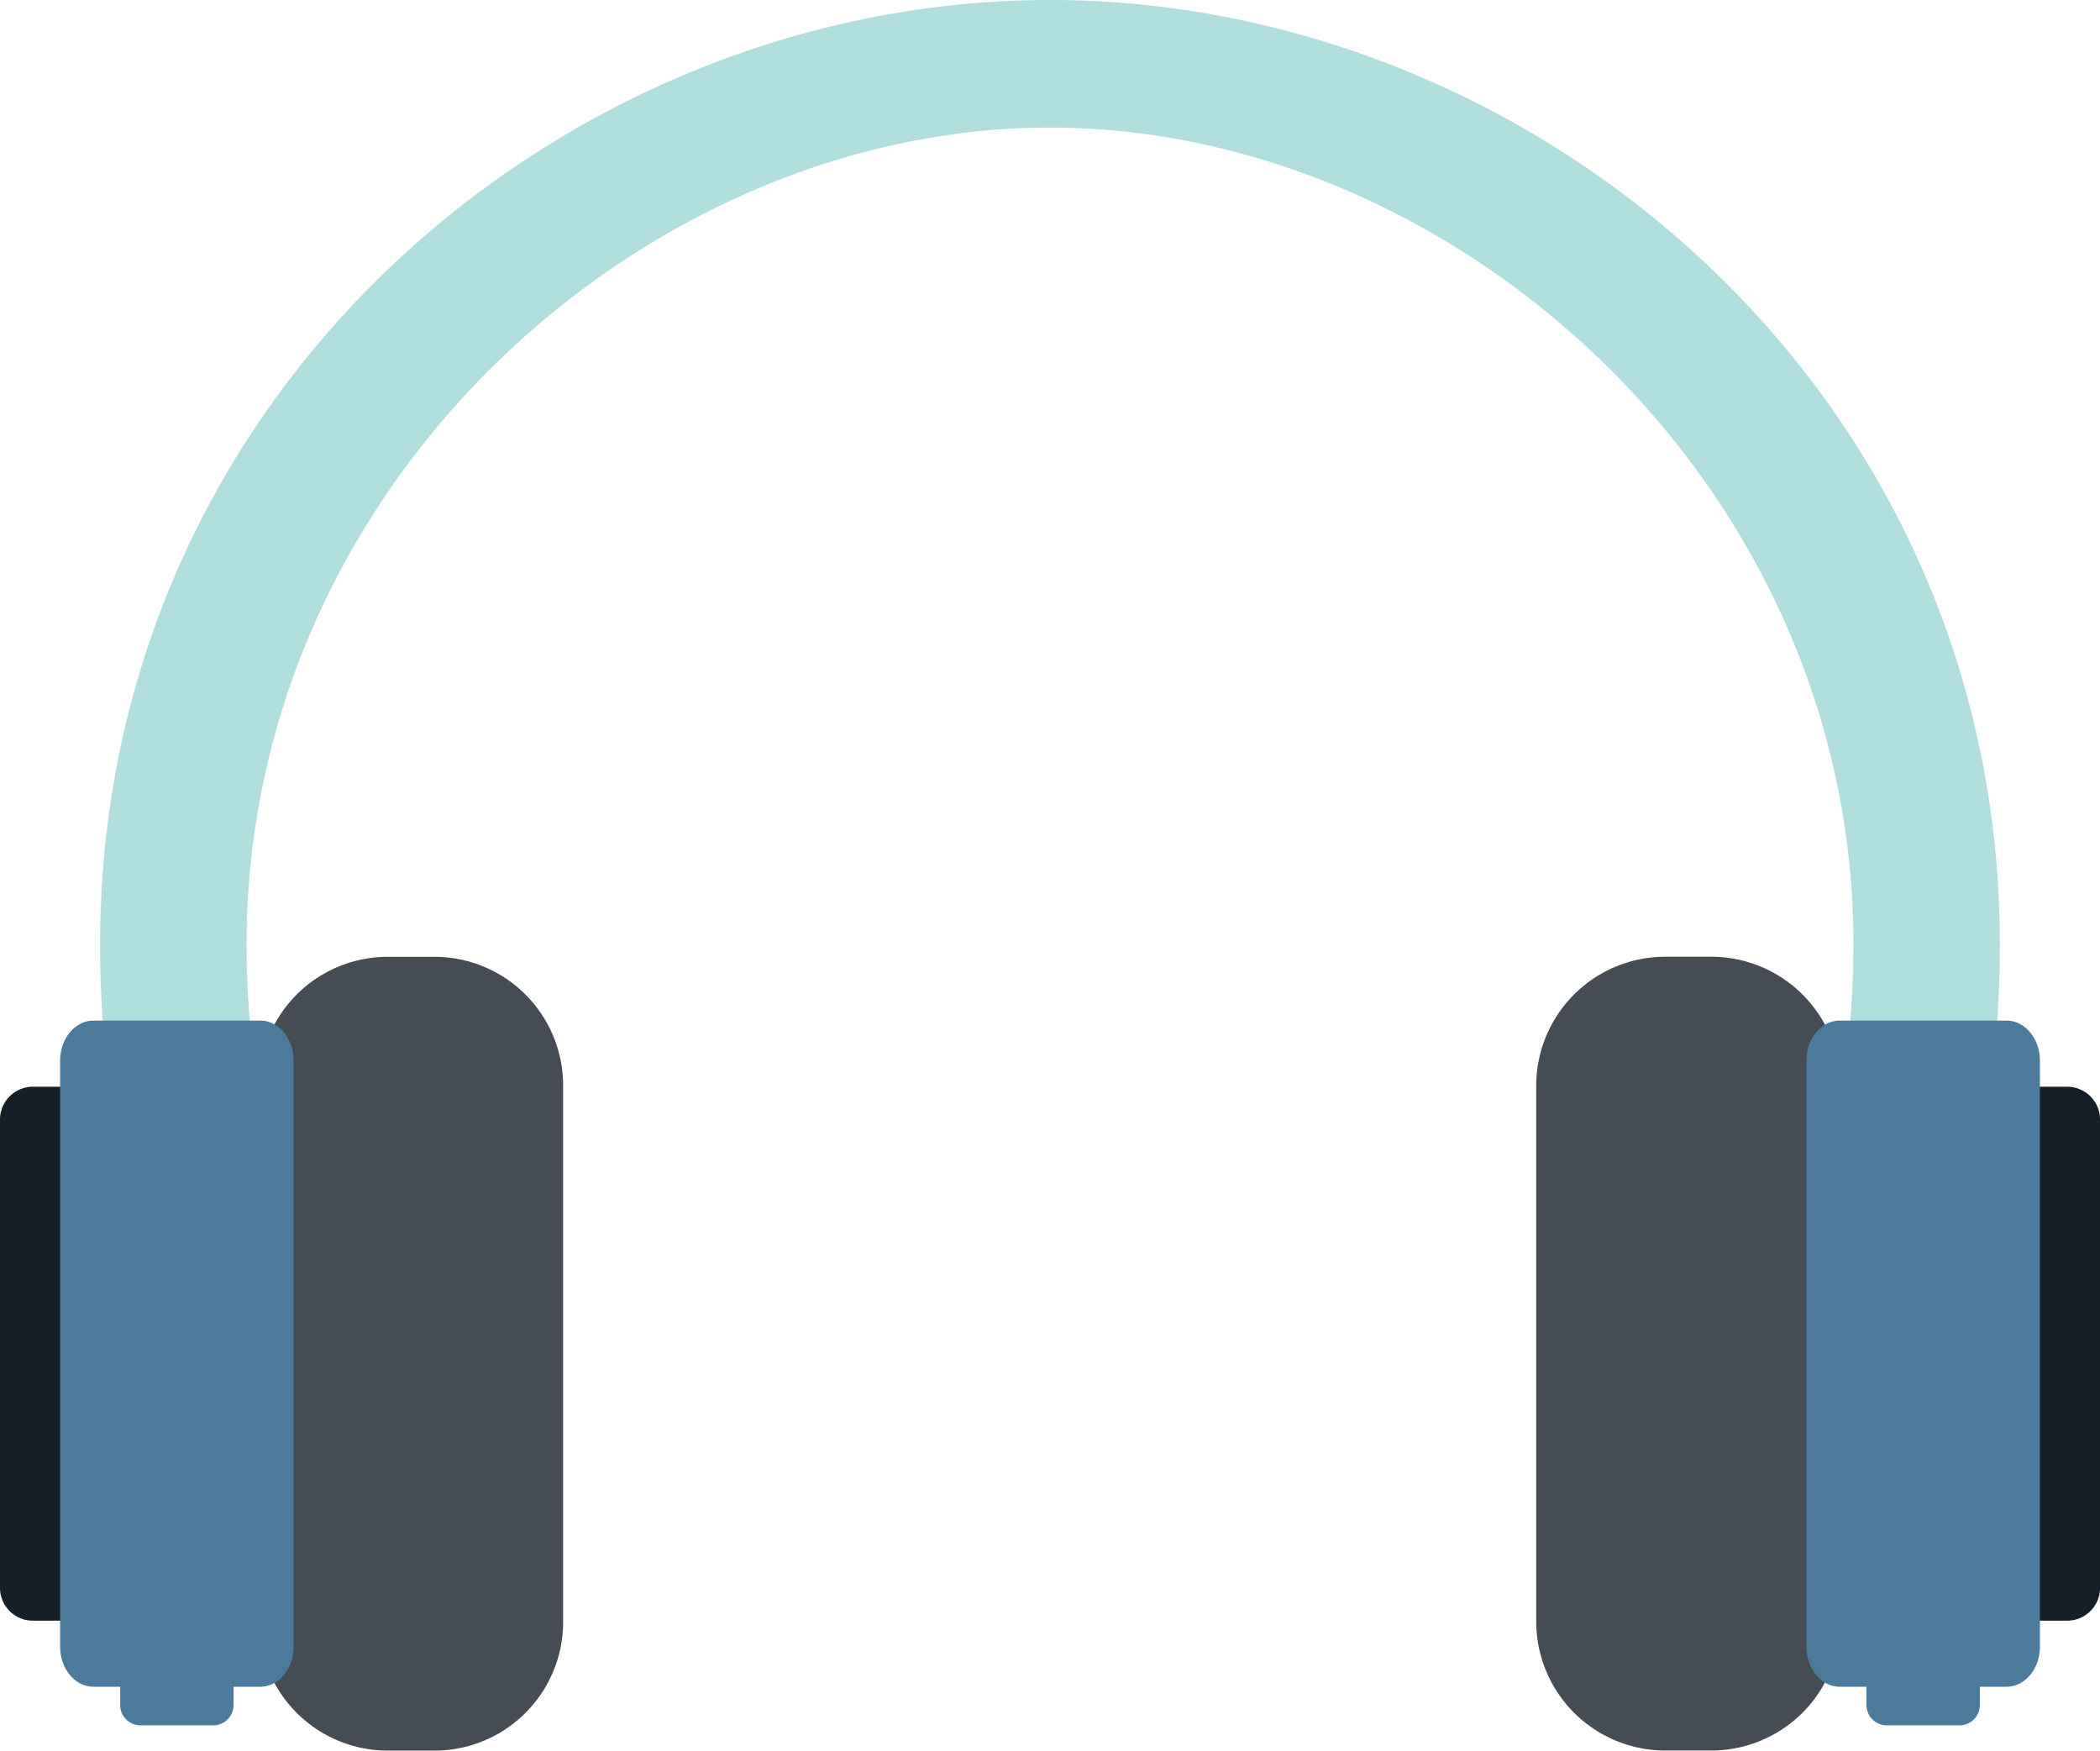 <svg id="Layer_1" data-name="Layer 1" xmlns="http://www.w3.org/2000/svg" viewBox="0 0 562.75 469"><defs><style>.cls-1{fill:#afdedc;}.cls-2{fill:#161f28;}.cls-3{fill:#454c53;}.cls-4{fill:#4a7b9d;}</style></defs><path class="cls-1" d="M786.58,1049.05a256,256,0,0,1-1.88-30.55C784.7,895,891.34,799.68,1000,799.68S1215.3,895,1215.3,1018.5a256,256,0,0,1-1.88,30.55H1253c1-10,1.53-20.22,1.53-30.55,0-148.12-124.21-253-254.54-253s-254.54,104.88-254.54,253c0,10.33.53,20.52,1.53,30.55Z" transform="translate(-718.62 -765.5)"/><path class="cls-2" d="M1281.38,1191.09a8.8,8.8,0,0,1-8.93,8.6h-44.74a8.79,8.79,0,0,1-8.92-8.6V1065.25a8.79,8.79,0,0,1,8.92-8.6h44.74a8.8,8.8,0,0,1,8.93,8.6Z" transform="translate(-718.62 -765.5)"/><path class="cls-2" d="M781.21,1191.09a8.79,8.79,0,0,1-8.92,8.6H727.55a8.8,8.8,0,0,1-8.93-8.6V1065.25a8.8,8.8,0,0,1,8.93-8.6h44.74a8.79,8.79,0,0,1,8.92,8.6Z" transform="translate(-718.62 -765.5)"/><path class="cls-3" d="M1211.79,1200a34.59,34.59,0,0,1-34.49,34.48h-12.52a34.59,34.59,0,0,1-34.49-34.48v-143.7a34.58,34.58,0,0,1,34.49-34.48h12.52a34.58,34.58,0,0,1,34.49,34.48Z" transform="translate(-718.62 -765.5)"/><path class="cls-3" d="M103.9,256.34h12.52a34.49,34.49,0,0,1,34.49,34.49V434.52A34.48,34.48,0,0,1,116.43,469H103.9a34.49,34.49,0,0,1-34.49-34.49V290.82A34.49,34.49,0,0,1,103.9,256.34Z"/><path class="cls-4" d="M788.39,1038.93H743.65c-4.91,0-8.92,4.83-8.92,10.73v157c0,5.9,4,10.73,8.92,10.73h7.18v4.91a5.46,5.46,0,0,0,5.44,5.44h19.5a5.46,5.46,0,0,0,5.44-5.44v-4.91h7.18c4.91,0,8.92-4.83,8.92-10.73v-157C797.31,1043.76,793.3,1038.93,788.39,1038.93Z" transform="translate(-718.62 -765.5)"/><path class="cls-4" d="M1256.35,1038.93h-44.74c-4.91,0-8.92,4.83-8.92,10.73v157c0,5.9,4,10.73,8.92,10.73h7.18v4.91a5.46,5.46,0,0,0,5.44,5.44h19.5a5.46,5.46,0,0,0,5.44-5.44v-4.91h7.18c4.91,0,8.92-4.83,8.92-10.73v-157C1265.27,1043.76,1261.26,1038.93,1256.35,1038.93Z" transform="translate(-718.62 -765.5)"/></svg>